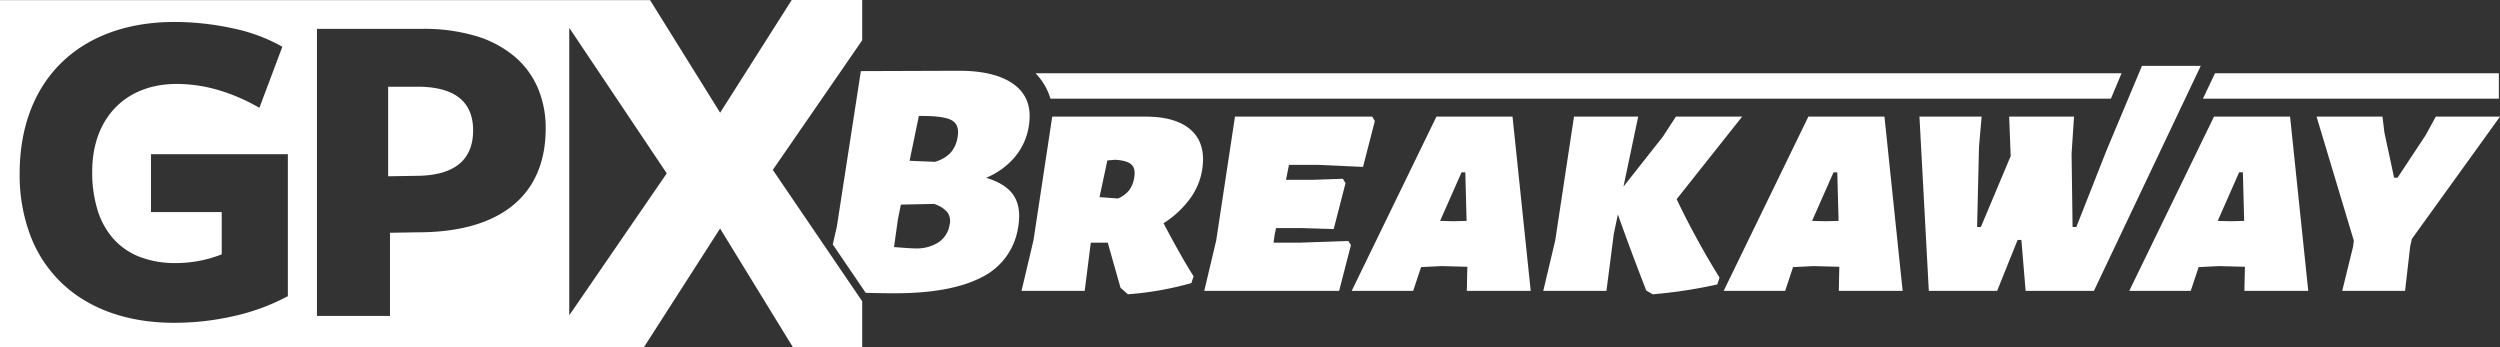 <svg xmlns="http://www.w3.org/2000/svg" width="667.562" height="92.707" viewBox="0 0 667.562 92.707">
  <rect x="0" y="0" width="667.562" height="92.707" fill="#333333" stroke="none"/>
  <g id="Group_186" data-name="Group 186" transform="translate(-62.22 -259.646)">
    <path id="Path_246" data-name="Path 246" d="M380.936,333.418l-.591,1.814a85.294,85.294,0,0,1-16.945,2.994l-1.965-1.722q-2.354-8.254-3.406-12.064h-4.536l-1.636,12.88h-16.87l3.2-13.515,5.006-33.018h24.853q8.434,0,12.4,3.764t2.714,10.84a17.75,17.75,0,0,1-3.376,7.574,26.29,26.29,0,0,1-6.872,6.3Q377.809,328.521,380.936,333.418Zm-23.026-30.93-2.091,9.8,4.924.362a7.826,7.826,0,0,0,2.97-2.176,7.479,7.479,0,0,0,1.363-3.357q.432-2.45-.738-3.537t-4.4-1.27Z" fill="#fff"/>
    <path id="Path_247" data-name="Path 247" d="M422.238,323.986l.716,1.087L419.8,337.32H383.787l3.2-13.515,5.005-33.018h36.646l.7,1.179-3.157,12.246-12.15-.545h-7.619l-.8,3.991h7.257l7.939-.272.7,1.179-3.157,12.247-8.842-.273h-6.531l-.361,1.542-.327,2.359h7.166Z" fill="#fff"/>
    <path id="Path_248" data-name="Path 248" d="M453.9,337.32l.138-6.44-6.863-.181-5.489.27-2.118,6.351H423.154l22.627-46.533H466.1l4.857,46.533Zm-3.615-18.6,3.555-.091-.345-12.973h-1l-5.732,12.973Z" fill="#fff"/>
    <path id="Path_249" data-name="Path 249" d="M521.377,333.781l-.593,1.816a128.3,128.3,0,0,1-17.244,2.629l-1.729-1q-4.367-11.244-7.574-20.317l-1.093,5.17-1.962,15.239h-16.87l3.2-13.515,5.005-33.018h17.143l-3.93,18.686,10.515-13.335,3.484-5.351h17.687l-17.492,22.042A219.615,219.615,0,0,0,521.377,333.781Z" fill="#fff"/>
    <path id="Path_250" data-name="Path 250" d="M553.227,337.32l.137-6.44L546.5,330.7l-5.489.27L538.9,337.32H522.477L545.1,290.787h20.317l4.857,46.533Zm-3.616-18.6,3.555-.091-.345-12.973h-1l-5.732,12.973Z" fill="#fff"/>
    <path id="Path_251" data-name="Path 251" d="M661.53,337.32l.137-6.44L654.8,330.7l-5.489.27L647.2,337.32H630.78l22.628-46.533h20.317l4.857,46.533Zm-3.616-18.6,3.555-.091-.345-12.973h-1L654.4,318.634Z" fill="#fff"/>
    <path id="Path_252" data-name="Path 252" d="M705.8,325.437l-1.37,11.883H687.651l2.913-11.883.181-1.542L680.8,290.787h17.6l.519,4.263,2.589,12.064h.907l7.548-11.429,2.677-4.9h17.144l-23.537,32.655Z" fill="#fff"/>
    <g id="Group_184" data-name="Group 184">
      <path id="Path_253" data-name="Path 253" d="M621.348,337.32H603.115l-1.138-13.606h-1L595.5,337.32H577.263l-2.5-46.533h16.6l-.7,8.073-.508,21.407h1l7.971-18.958-.413-10.522h17.324l-.654,9.887.265,19.593h1l8.044-20.41,9.486-22.619h15.693Z" fill="#fff"/>
    </g>
    <g id="Group_185" data-name="Group 185">
      <path id="Path_254" data-name="Path 254" d="M653.684,279.211l-.559,1.175L650.455,286h79.022v-6.791Z" fill="#fff"/>
      <path id="Path_255" data-name="Path 255" d="M618.154,286h7.73l2.843-6.791h-290A16.25,16.25,0,0,1,342.715,286H618.154Z" fill="#fff"/>
    </g>
    <path id="Path_256" data-name="Path 256" d="M333.163,301.626a16.8,16.8,0,0,0,3.728-8.027q1.3-7.348-3.648-11.2t-14.922-3.855l-26.231.091-6.4,41.452-1.1,4.826,8.79,12.921c2.765.081,5.359.124,7.759.124q14.874,0,23.1-4.219a17.736,17.736,0,0,0,9.843-13.378q.912-5.17-1.106-8.391t-7.443-4.853A19.9,19.9,0,0,0,333.163,301.626Zm-17.371,18.006a6.863,6.863,0,0,1-2.964,4.717,10.757,10.757,0,0,1-6.138,1.631q-1.272,0-5.741-.361l1.023-7.348.8-3.991,8.831-.181a7.754,7.754,0,0,1,3.561,2.177A4.056,4.056,0,0,1,315.792,319.632Zm2.131-23.4a8.126,8.126,0,0,1-1.931,4.264,9.232,9.232,0,0,1-4.135,2.358l-6.755-.272,2.475-11.972h.815q6.076,0,8.084,1.223T317.923,296.229Z" fill="#fff"/>
    <path id="Subtraction_1" data-name="Subtraction 1" d="M10936.228,9326.354H10796.22v-92.671h140v0h33.586l18.71,30.058,19.108-30.089h18.825V9244.4l-23.87,34.613,23.87,35.086v12.212h-18.532l-19.418-31.641-20.326,31.677h-31.95v0Zm-93.432-86.843c-12.4,0-22.8,3.737-30.092,10.809-7.352,7.131-11.237,17.389-11.237,29.663a45.772,45.772,0,0,0,2.989,16.887,34.372,34.372,0,0,0,8.416,12.516c7.271,6.839,17.575,10.454,29.8,10.454a71.433,71.433,0,0,0,16.265-1.854,56.677,56.677,0,0,0,14.15-5.258v-37.9h-36.547v15.453h18.884v11.282a33.6,33.6,0,0,1-12.262,2.33,26.336,26.336,0,0,1-9.645-1.658,18.225,18.225,0,0,1-6.989-4.8,20.718,20.718,0,0,1-4.252-7.672,34.183,34.183,0,0,1-1.436-10.281c0-6.982,2.12-12.877,6.132-17.045s9.7-6.377,16.436-6.377a39.768,39.768,0,0,1,11.081,1.625,50.161,50.161,0,0,1,10.993,4.751l6.133-16.311a45.69,45.69,0,0,0-13.49-4.966A73.057,73.057,0,0,0,10842.8,9239.511Zm38.061,1.84V9318h19.5v-22.2l7.48-.122c21.985,0,34.093-9.844,34.093-27.717a27.25,27.25,0,0,0-2.1-10.833,22.742,22.742,0,0,0-6.226-8.406,28.82,28.82,0,0,0-10.25-5.44,48.185,48.185,0,0,0-14.171-1.934Zm67.367-.28h0v76.772l26.034-37.906-26.034-38.866Zm-48.358,39.648h0V9256.8h7.851c4.885,0,8.619.985,11.1,2.928s3.739,4.88,3.739,8.723c0,3.892-1.228,6.894-3.648,8.921-2.478,2.075-6.242,3.158-11.189,3.219l-7.85.125Z" transform="translate(-10734 -8974)" fill="#fff"/>
  </g>
</svg>
